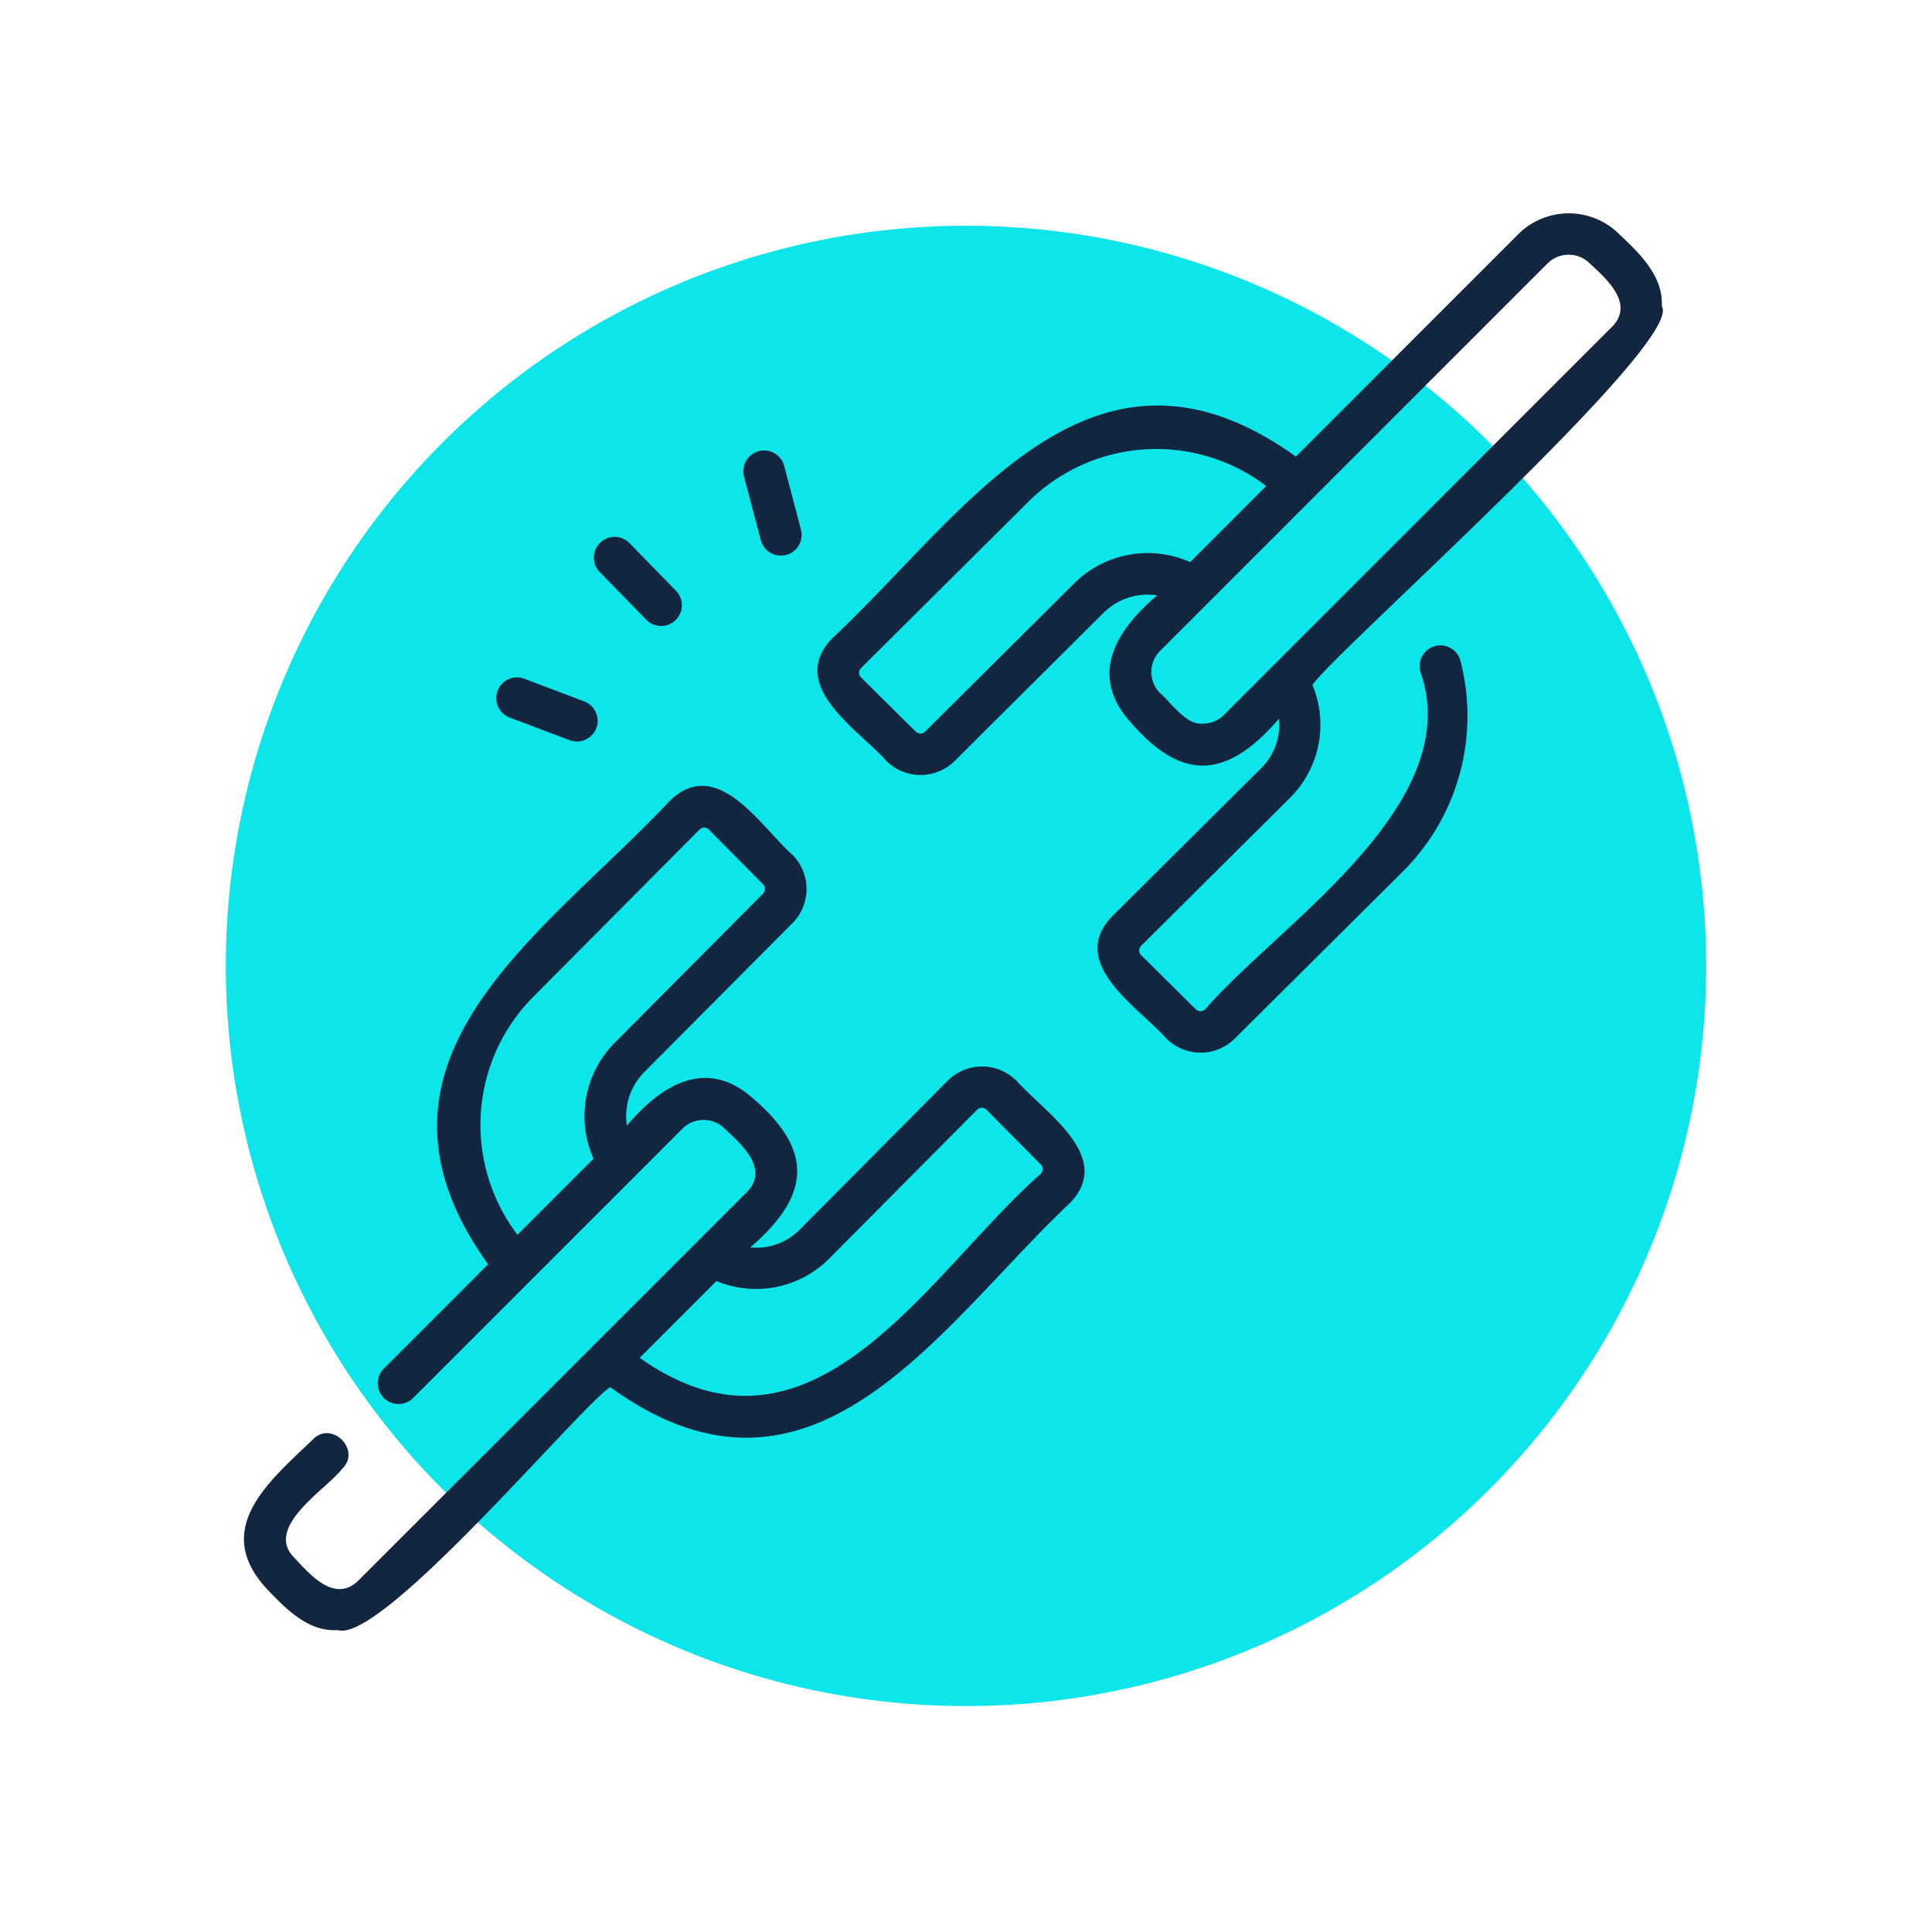<svg xmlns="http://www.w3.org/2000/svg" xmlns:xlink="http://www.w3.org/1999/xlink" width="77" height="77" viewBox="0 0 77 77">
  <defs>
    <filter id="Elipse_7698" x="0" y="0" width="77" height="77" filterUnits="userSpaceOnUse">
      <feOffset dy="3" input="SourceAlpha"/>
      <feGaussianBlur stdDeviation="3" result="blur"/>
      <feFlood flood-opacity="0.161"/>
      <feComposite operator="in" in2="blur"/>
      <feComposite in="SourceGraphic"/>
    </filter>
  </defs>
  <g id="Grupo_1042417" data-name="Grupo 1042417" transform="translate(-607 -13533.364)">
    <g transform="matrix(1, 0, 0, 1, 607, 13533.36)" filter="url(#Elipse_7698)">
      <circle id="Elipse_7698-2" data-name="Elipse 7698" cx="29.5" cy="29.5" r="29.5" transform="translate(9 6)" fill="#0ce6ea"/>
    </g>
    <g id="cadena" transform="translate(616.724 13541.62)">
      <g id="Grupo_1035936" data-name="Grupo 1035936" transform="translate(0 0.246)">
        <path id="Trazado_746572" data-name="Trazado 746572" d="M30.78,217.769a1.933,1.933,0,0,0-2.73,0l-5.9,5.937a2.418,2.418,0,0,1-1.971.71c2.353-2.027,2.573-3.808.147-5.905-1.881-1.7-3.675-.589-5.065,1.051a2.491,2.491,0,0,1,.688-2.129l5.916-5.947a1.93,1.93,0,0,0,0-2.711c-1.252-1.108-2.991-3.98-4.881-2.171-4.99,5.329-13.1,10.331-7.253,18.486l-4.174,4.174a.827.827,0,0,0,1.169,1.169l10.753-10.753a1.19,1.19,0,0,1,1.676,0c.682.63,1.809,1.617.873,2.549L4.575,237.676c-.932.936-1.919-.191-2.549-.873-1.274-1.227,1.262-2.744,1.891-3.567.771-.747-.423-1.938-1.169-1.169-1.688,1.626-4.035,3.511-1.891,5.9.759.8,1.675,1.782,2.879,1.7,1.745.56,9.593-8.843,10.859-9.684,8.081,5.852,13.094-2.4,18.331-7.344,1.783-1.85-1.063-3.638-2.148-4.879ZM11.5,214.457l6.649-6.688a.261.261,0,0,1,.385,0l2.15,2.169a.273.273,0,0,1,0,.383l-5.918,5.949a4.154,4.154,0,0,0-.833,4.611l-3.032,3.032A7.241,7.241,0,0,1,11.5,214.457Zm20.253,7.027c-4.493,3.955-9.052,12.252-15.982,7.331l3.059-3.059a4.109,4.109,0,0,0,4.484-.886l5.9-5.936a.261.261,0,0,1,.385,0l2.15,2.169A.271.271,0,0,1,31.756,221.483Z" transform="translate(0 -183.202)" fill="#12263f"/>
        <path id="Trazado_746573" data-name="Trazado 746573" d="M239.724,3.951c.075-1.2-.9-2.125-1.7-2.879a2.851,2.851,0,0,0-4.013,0l-8.869,8.869c-8.163-5.849-13.159,2.267-18.487,7.253-1.807,1.885,1.064,3.633,2.172,4.882a1.93,1.93,0,0,0,2.711,0l5.946-5.915a2.493,2.493,0,0,1,2.13-.689c-1.641,1.391-2.751,3.183-1.052,5.065,2.1,2.428,3.88,2.2,5.905-.147a2.419,2.419,0,0,1-.711,1.972l-5.936,5.9c-1.807,1.884,1.062,3.631,2.17,4.88a1.928,1.928,0,0,0,2.71,0l6.7-6.659a8.747,8.747,0,0,0,2.3-8.4.826.826,0,0,0-1.6.418c1.883,5.326-5.7,10.132-8.57,13.466a.271.271,0,0,1-.381,0l-2.168-2.149a.261.261,0,0,1,0-.386l5.936-5.9a4.11,4.11,0,0,0,.886-4.485c.674-1.13,14.875-13.689,13.92-15.1ZM216.316,14.985,210.368,20.9a.272.272,0,0,1-.382,0l-2.169-2.151a.261.261,0,0,1,0-.385l6.688-6.649a7.241,7.241,0,0,1,9.455-.6l-3.032,3.032A4.154,4.154,0,0,0,216.316,14.985Zm21.408-10.2L222.275,20.238a1.177,1.177,0,0,1-.838.347c-.666.075-1.277-.85-1.711-1.22a1.191,1.191,0,0,1,0-1.676L235.175,2.24a1.191,1.191,0,0,1,1.676,0c.682.63,1.809,1.617.873,2.549Z" transform="translate(-183.218 -0.246)" fill="#12263f"/>
        <path id="Trazado_746574" data-name="Trazado 746574" d="M91.07,168.481l2.414.913a.826.826,0,0,0,.585-1.546l-2.414-.913A.827.827,0,0,0,91.07,168.481Z" transform="translate(-80.508 -148.396)" fill="#12263f"/>
        <path id="Trazado_746575" data-name="Trazado 746575" d="M127.865,119.855a.827.827,0,0,0,1.182-1.155l-1.877-1.923a.826.826,0,0,0-1.182,1.155Z" transform="translate(-111.808 -103.634)" fill="#12263f"/>
        <path id="Trazado_746576" data-name="Trazado 746576" d="M180.18,89.063a.827.827,0,0,0,1.6-.421l-.668-2.536a.826.826,0,1,0-1.6.421Z" transform="translate(-159.582 -76.038)" fill="#12263f"/>
      </g>
    </g>
  </g>
</svg>
